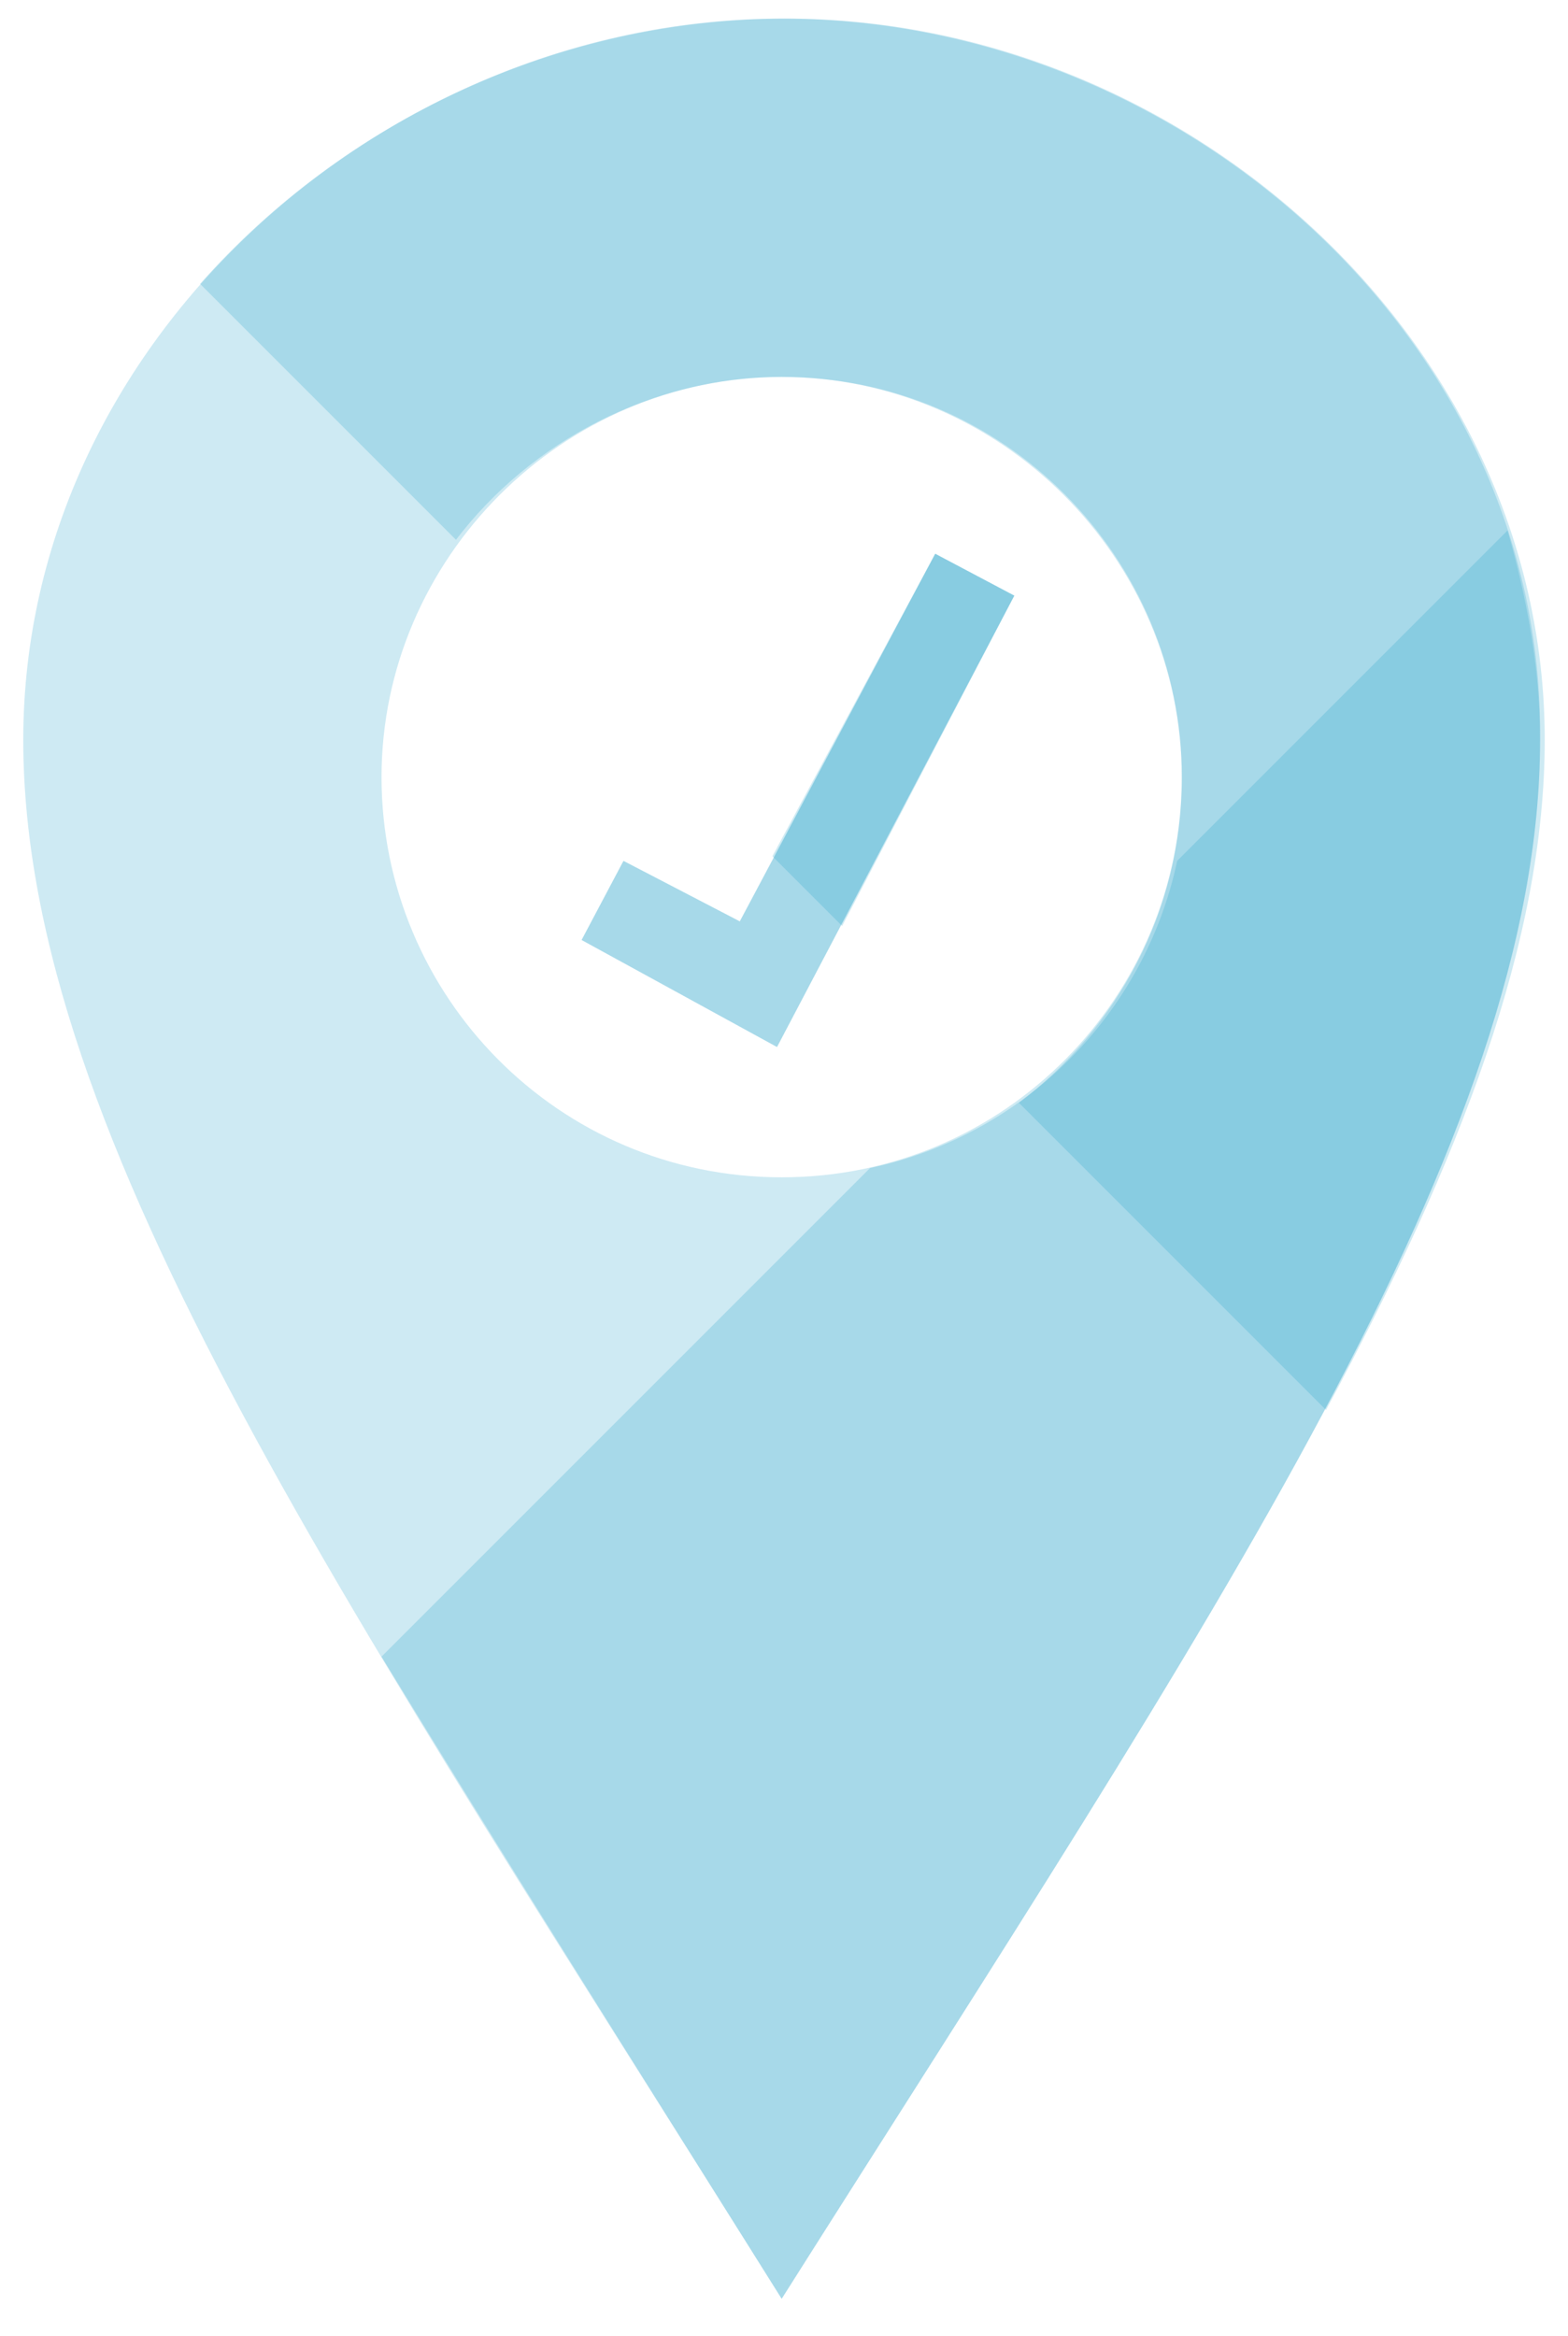 <svg id="icon-places-blue" xmlns="http://www.w3.org/2000/svg" viewBox="0 0 33.7 50.2"><style>.opacity20-blue{opacity:.2;fill:#0c99c4}.color-transparency{fill:none}</style><path id="location-1" class="opacity20-blue" d="M16.8.4C8.3.4.5 7.3.5 15.9s7.1 18.8 16.3 33.5c9.3-14.7 16.3-24.9 16.3-33.5C33.2 7.3 25.4.4 16.8.4zm0 24.9c-4.8 0-8.6-3.9-8.6-8.6s3.9-8.6 8.6-8.6 8.6 3.9 8.6 8.6-3.8 8.6-8.6 8.6z"/><path class="opacity20-blue" d="M21.8 12.8l-1.7-.9-4.2 7.9-2.5-1.3-.9 1.7 4.2 2.3z"/><path class="opacity20-blue" d="M21.8 12.8l-1.7-.9-4.2 7.9-2.5-1.3-.9 1.7 4.2 2.3z"/><path class="color-transparency" d="M25.5 16.7c0-4.8-3.9-8.6-8.6-8.6-2.9 0-5.4 1.4-7 3.5l6.7 6.7 3.4-6.5 1.8.9-3.7 7.1 3.8 3.8c2.2-1.5 3.6-4 3.6-6.9z"/><path class="opacity20-blue" d="M16.8 8.1c4.8 0 8.6 3.9 8.6 8.6 0 2.9-1.4 5.4-3.5 7l6.6 6.6c2.9-5.4 4.7-10.1 4.7-14.4C33.2 7.3 25.4.4 16.9.4 12 .4 7.4 2.6 4.3 6.1l5.5 5.5c1.6-2.1 4.2-3.5 7-3.5z"/><path class="opacity20-blue" d="M20.1 11.9l-3.5 6.5 1.5 1.5 3.7-7.1z"/><path class="color-transparency" d="M25.3 18.5l-6.6 6.6c3.3-.7 5.8-3.3 6.6-6.6z"/><path class="opacity20-blue" d="M25.3 18.5c-.7 3.3-3.3 5.9-6.6 6.6L8.2 35.6c2.5 4.1 5.4 8.7 8.6 13.8 9.3-14.7 16.3-24.9 16.3-33.5 0-1.6-.3-3.1-.7-4.5l-7.1 7.1z"/></svg>
